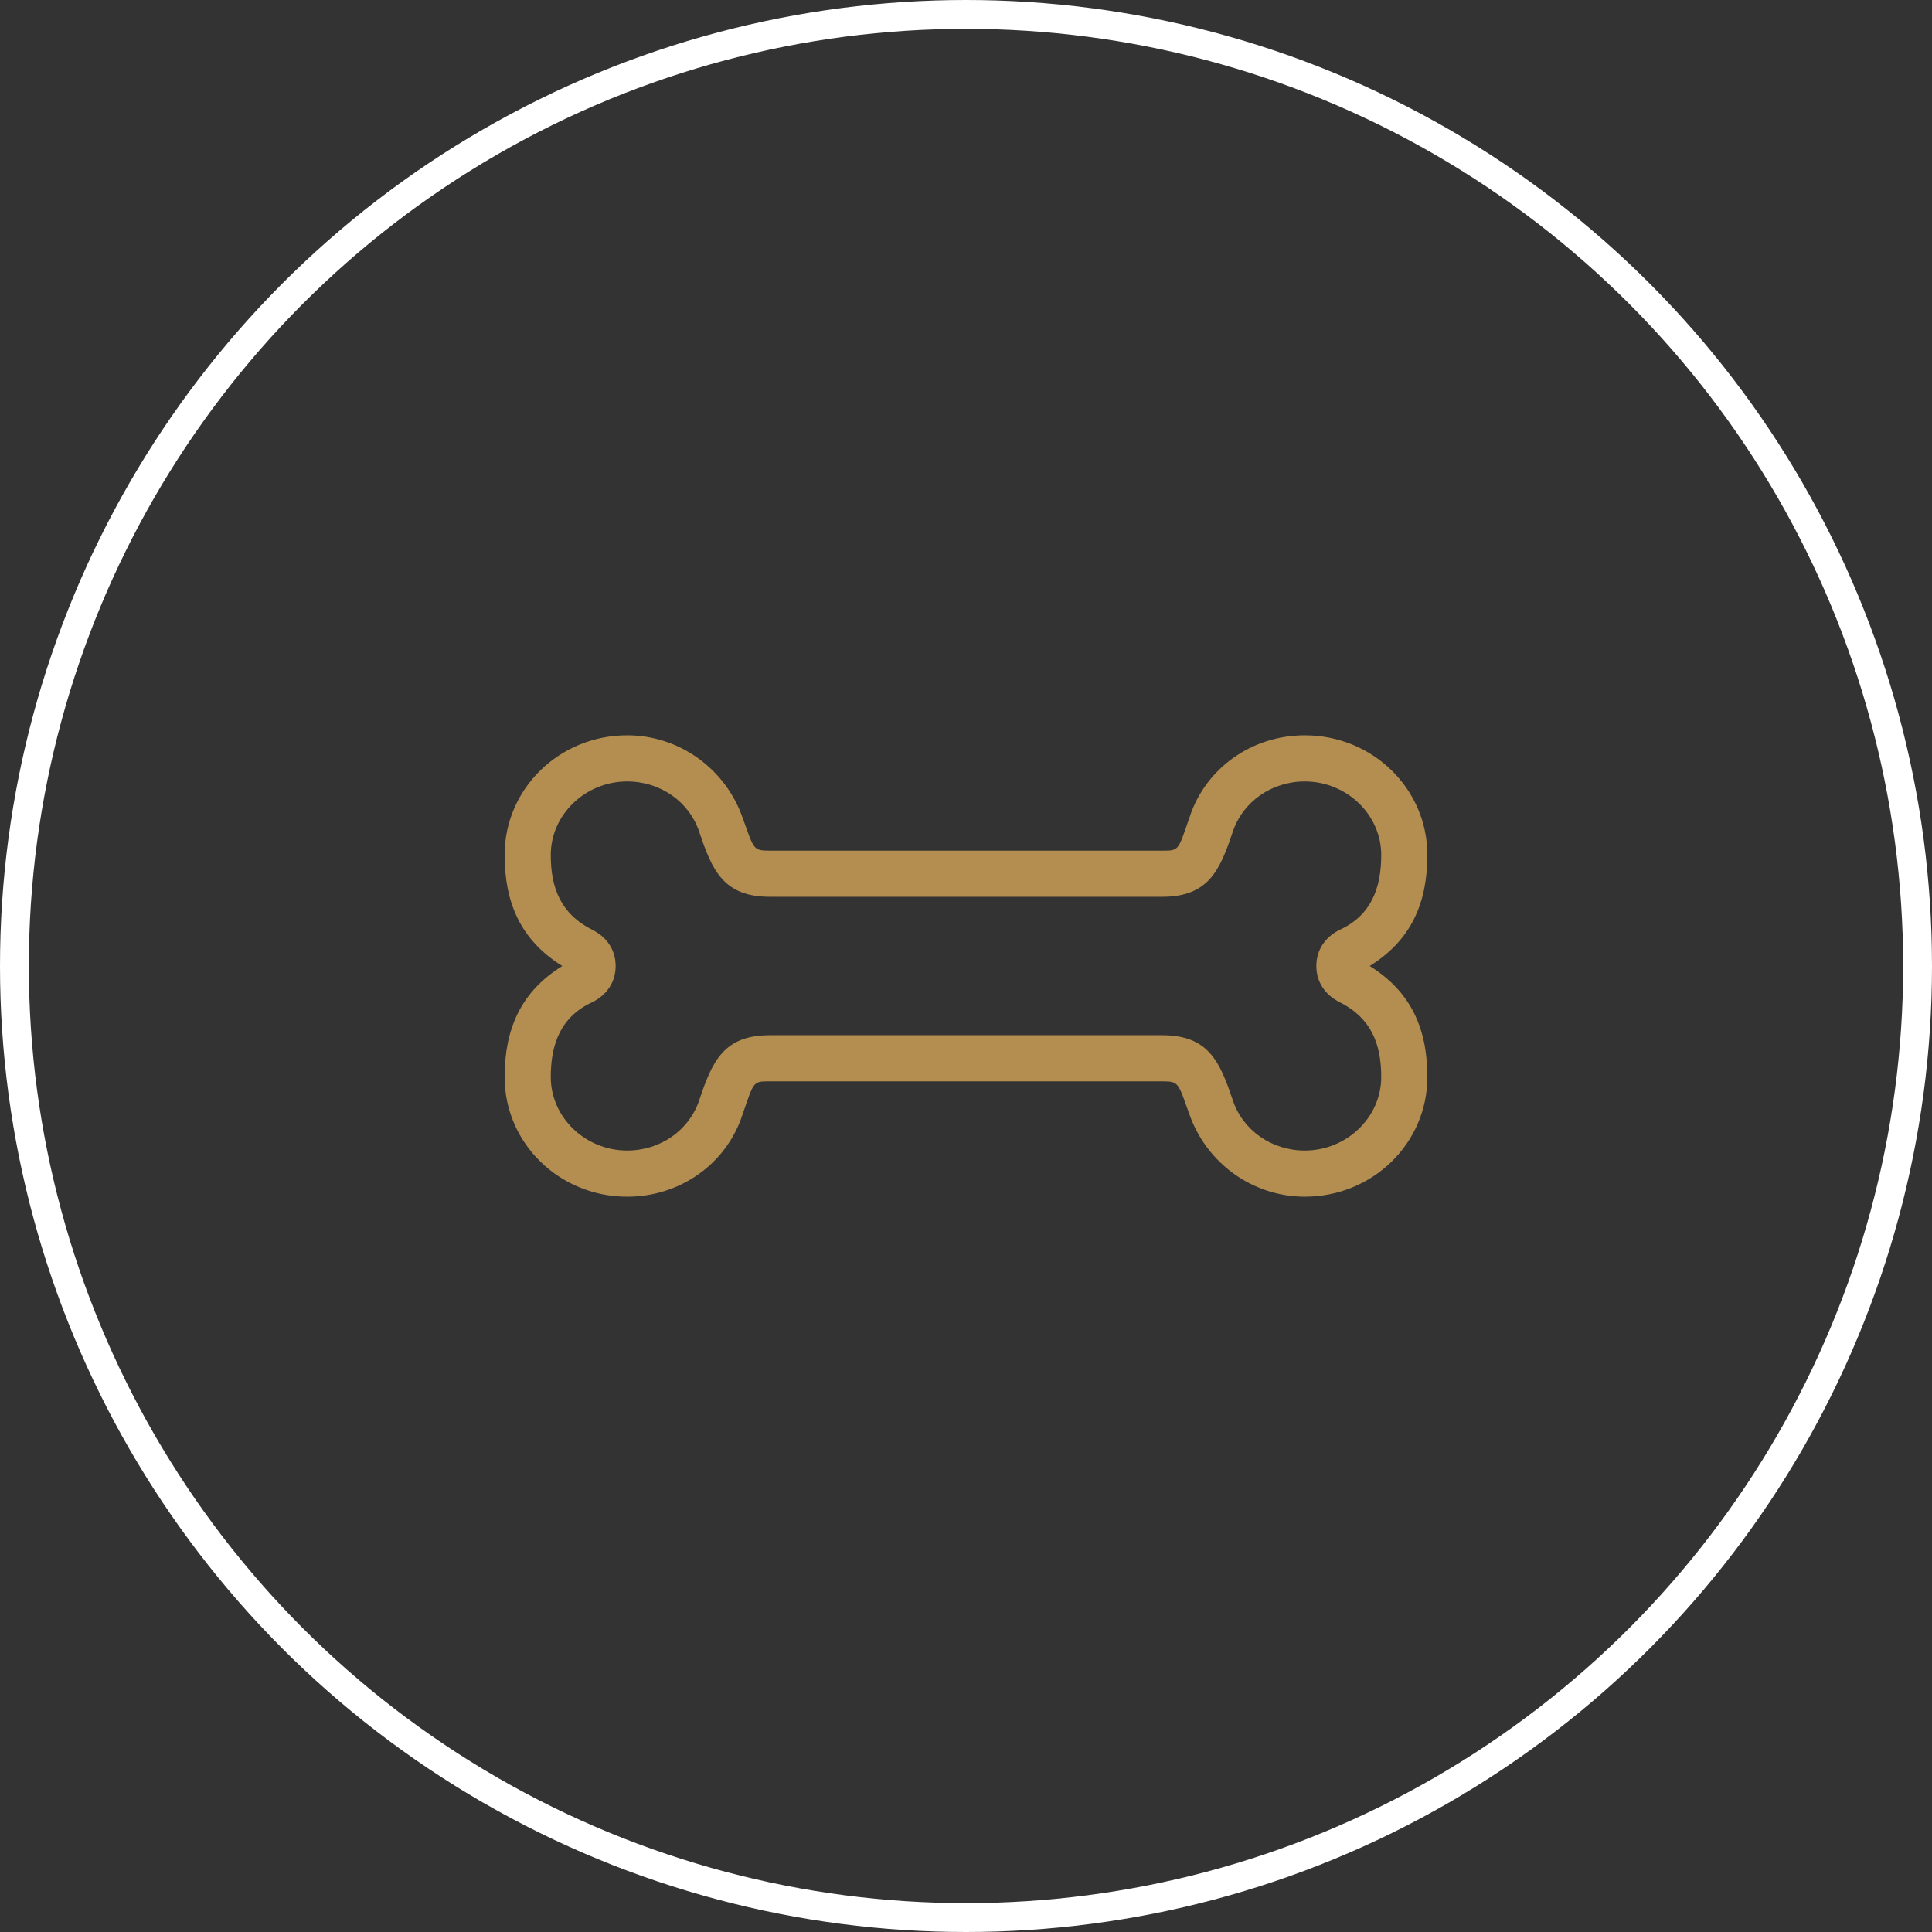 <?xml version="1.0" encoding="utf-8"?>
<!-- Generator: Adobe Illustrator 18.0.0, SVG Export Plug-In . SVG Version: 6.00 Build 0)  -->
<!DOCTYPE svg PUBLIC "-//W3C//DTD SVG 1.1//EN" "http://www.w3.org/Graphics/SVG/1.1/DTD/svg11.dtd">
<svg version="1.1" xmlns="http://www.w3.org/2000/svg" xmlns:xlink="http://www.w3.org/1999/xlink" x="0px" y="0px"
	 viewBox="0 0 134 134" enable-background="new 0 0 134 134" xml:space="preserve">
<rect x="0" y="0" width="134" height="134" fill="#333333" stroke="none"/>
<g id="Top_-_starting">
</g>
<g id="Ar_presentation_Vid">
</g>
<g id="_x23__x23__x23__x23__x23__x23_Join_us_on___-_normal">
</g>
<g id="Smart_Tracking">
	<g id="Layer_23">
	</g>
	<g>
		<path fill="#B38E50" d="M95,67c2.9-1.8,4-4.4,4-7.7c0-4.6-3.8-8.3-8.5-8.3c-3.7,0-6.9,2.3-8,5.7c-0.8,2.3-0.7,2.3-1.9,2.3H53.4
			c-1.2,0-1.1-0.1-1.9-2.3c-1.2-3.4-4.4-5.7-8-5.7c-4.7,0-8.5,3.7-8.5,8.3c0,3.3,1.1,5.9,4,7.7c-2.9,1.8-4,4.4-4,7.7
			c0,4.6,3.8,8.3,8.5,8.3c3.7,0,6.9-2.3,8-5.7c0.8-2.3,0.7-2.3,1.9-2.3h27.2c1.2,0,1.1,0.1,1.9,2.3c1.2,3.4,4.4,5.7,8,5.7
			c4.7,0,8.5-3.7,8.5-8.3C99,71.4,97.9,68.8,95,67L95,67z M90.5,79.8c-2.3,0-4.3-1.4-5-3.5c-0.9-2.7-1.7-4.5-4.9-4.5H53.4
			c-3.2,0-4,1.8-4.9,4.5c-0.7,2.1-2.7,3.5-5,3.5c-2.9,0-5.3-2.3-5.3-5.1c0-2.3,0.7-4.2,2.9-5.2v0c1-0.5,1.6-1.4,1.6-2.5
			s-0.6-2-1.6-2.5v0c-2.2-1.1-2.9-2.9-2.9-5.2c0-2.8,2.4-5.1,5.3-5.1c2.3,0,4.3,1.4,5,3.5c0.9,2.7,1.7,4.5,4.9,4.5h27.2
			c3.2,0,4-1.8,4.9-4.5c0.7-2.1,2.7-3.5,5-3.5c2.9,0,5.3,2.3,5.3,5.1c0,2.3-0.7,4.2-2.9,5.2v0c-1,0.5-1.6,1.4-1.6,2.5s0.6,2,1.6,2.5
			v0c2.2,1.1,2.9,2.9,2.9,5.2C95.8,77.5,93.4,79.8,90.5,79.8z"/>
		<circle fill="none" stroke="#FFFFFF" stroke-width="2" stroke-miterlimit="10" cx="67" cy="67" r="66"/>
	</g>
</g>
<g id="Smart_Planner">
</g>
<g id="Global_Gps">
</g>
<g id="Smart_alerts">
</g>
<g id="_x23__x23__x23__x23__x23__x23_Join_us_on___-_normal_1_">
</g>
<g id="Wallet_-_premium_leather_-slim" display="none">
</g>
<g id="fam_of_products">
</g>
<g id="RFID">
</g>
<g id="Wireless_charging">
</g>
<g id="_x23__x23__x23__x23__x23__x23_Join_us_on___-_normal_copy_2">
</g>
<g id="Detachable_Powerbank">
</g>
<g id="money_shot">
</g>
<g id="_x23__x23__x23__x23__x23__x23_Join_us_on___-_normal_copy_3">
</g>
<g id="footer">
</g>
<g id="Top_-_starting_-_tablet">
</g>
<g id="Ar_presentation_vid_-_tablet">
</g>
<g id="_x23__x23__x23__x23__x23__x23_Join_us_on___-_normal_copy_1_">
</g>
<g id="Top_-_starting_-_mobile">
</g>
<g id="Ar_presentation_vid_-_mobile">
</g>
<g id="_x23__x23__x23__x23__x23__x23_Join_us_on___-_short_-__Mobile">
</g>
<g id="general_guides">
</g>
</svg>

